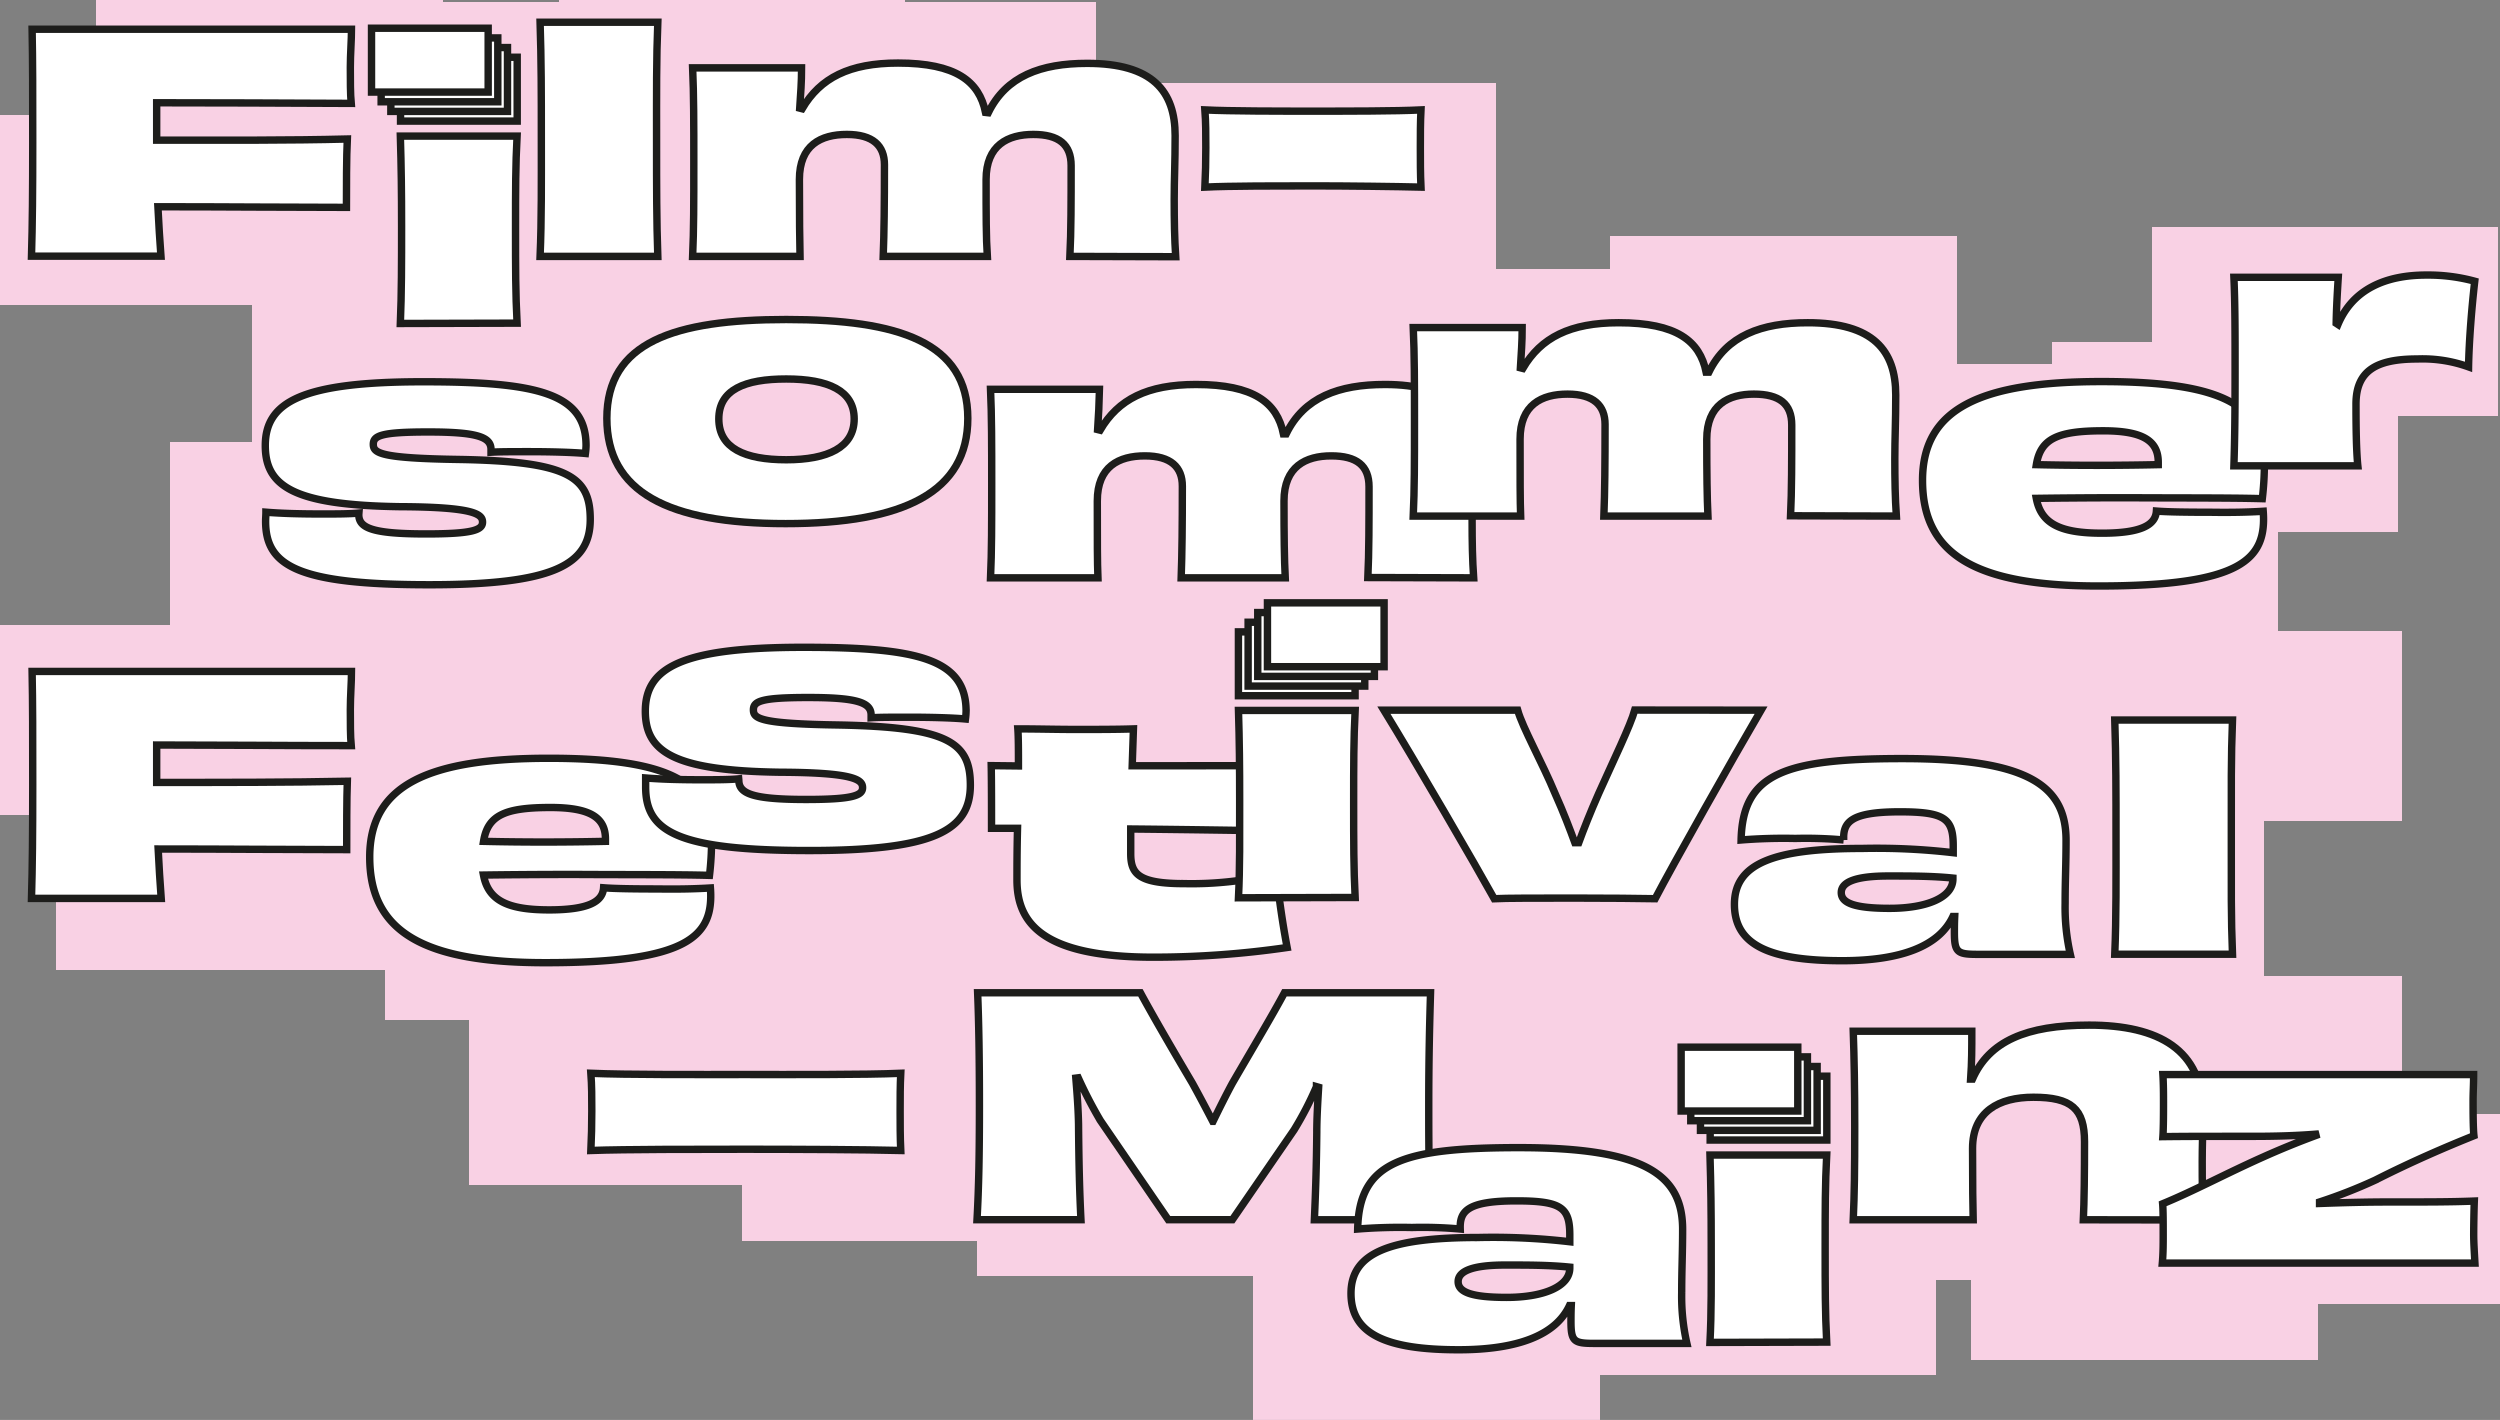 <svg id="Ebene_1" data-name="Ebene 1" xmlns="http://www.w3.org/2000/svg"
     viewBox="0 0 404.83 229.93">
  <rect x="0" y="0" width="404.83" height="229.93" fill="#808080" stroke="none"/>
  <defs>
    <style>
      .cls-1 {
      fill: #f9d1e4;
      }

      .cls-2, .cls-3 {
      fill: #fff;
      stroke: #1d1d1b;
      stroke-width: 1.2px;
      vector-effect: non-scaling-stroke;
      }

      .cls-2 {
      stroke-miterlimit: 23.7;
      }

      .cls-3 {
      stroke-miterlimit: 10;
      }
    </style>
  </defs>
  <g id="Background" shape-rendering="crispEdges">
    <rect class="cls-1" x="103.95" y="15.38" width="56.16" height="30.75"/>
    <rect class="cls-1" x="229.97" y="60.03" width="56.16" height="30.75"/>
    <rect class="cls-1" x="229.97" y="60.03" width="56.16" height="30.75"/>
    <rect class="cls-1" x="229.97" y="60.03" width="56.16" height="30.75"/>
    <rect class="cls-1" x="126.87" y="71.5" width="56.16" height="30.75"/>
    <rect class="cls-1" x="348.42" y="36.69" width="56.16" height="30.75"/>
    <rect class="cls-1" x="332.22" y="55.46" width="56.16" height="30.75"/>
    <rect class="cls-1" x="276.68" y="59.01" width="56.16" height="30.75"/>
    <rect class="cls-1" x="220.51" y="43.63" width="56.16" height="30.75"/>
    <rect class="cls-1" x="260.79" y="38.17" width="56.16" height="30.75"/>
    <rect class="cls-1" x="260.22" y="47.81" width="56.16" height="30.75"/>
    <rect class="cls-1" x="125.15" y="60.03" width="56.16" height="30.75"/>
    <rect class="cls-1" x="132.03" y="33.97" width="56.16" height="30.75"/>
    <rect class="cls-1" x="158.74" y="25.13" width="56.16" height="30.75"/>
    <rect class="cls-1" x="186.09" y="13.37" width="56.16" height="30.75"/>
    <rect class="cls-1" x="179.01" y="13.37" width="56.16" height="30.75"/>
    <rect class="cls-1" x="171.92" y="13.37" width="56.16" height="30.75"/>
    <rect class="cls-1" x="121.36" y="0.25" width="56.16" height="30.75"/>
    <rect class="cls-1" x="112.25" y="39.3" width="56.16" height="30.75"/>
    <rect class="cls-1" x="15.59" width="56.16" height="30.75"/>
    <rect class="cls-1" y="18.61" width="56.16" height="30.75"/>
    <rect class="cls-1" x="45.35" y="25.13" width="56.16" height="30.75"/>
    <rect class="cls-1" x="52.06" y="0.25" width="56.16" height="30.75"/>
    <rect class="cls-1" x="90.44" width="56.16" height="30.75"/>
    <rect class="cls-1" x="80.14" y="28.25" width="56.16" height="30.75"/>
    <rect class="cls-1" x="84.17" y="51.72" width="56.16" height="30.75"/>
    <rect class="cls-1" x="63.95" y="75.4" width="56.16" height="30.75"/>
    <rect class="cls-1" x="40.82" y="44.97" width="56.16" height="30.75"/>
    <rect class="cls-1" x="27.5" y="71.62" width="56.16" height="30.75"/>
    <rect class="cls-1" x="103.95" y="105.13" width="56.16" height="30.75"/>
    <rect class="cls-1" x="226.14" y="118.75" width="56.16" height="30.75"/>
    <rect class="cls-1" x="226.14" y="118.75" width="56.16" height="30.75"/>
    <rect class="cls-1" x="226.14" y="118.75" width="56.16" height="30.75"/>
    <rect class="cls-1" x="123.04" y="130.22" width="56.16" height="30.75"/>
    <rect class="cls-1" x="312.72" y="80.32" width="56.16" height="30.75"/>
    <rect class="cls-1" x="332.82" y="102.25" width="56.16" height="30.75"/>
    <rect class="cls-1" x="272.85" y="117.73" width="56.16" height="30.75"/>
    <rect class="cls-1" x="232.24" y="86.87" width="56.16" height="30.75"/>
    <rect class="cls-1" x="121.32" y="118.75" width="56.16" height="30.75"/>
    <rect class="cls-1" x="172.25" y="95.42" width="56.16" height="30.75"/>
    <rect class="cls-1" x="128.2" y="92.7" width="56.16" height="30.75"/>
    <rect class="cls-1" x="195.21" y="80.04" width="56.16" height="30.75"/>
    <rect class="cls-1" x="173.8" y="64.94" width="56.16" height="30.75"/>
    <rect class="cls-1" x="121.32" y="95.7" width="56.16" height="30.75"/>
    <rect class="cls-1" x="9.07" y="126.33" width="56.16" height="30.75"/>
    <rect class="cls-1" x="35.87" y="117.93" width="56.16" height="30.75"/>
    <rect class="cls-1" x="13.04" y="101.66" width="56.16" height="30.75"/>
    <rect class="cls-1" y="101.24" width="56.16" height="30.75"/>
    <rect class="cls-1" x="17.01" y="105.07" width="56.16" height="30.75"/>
    <rect class="cls-1" x="154.57" y="130.84" width="56.16" height="30.75"/>
    <rect class="cls-1" x="120.19" y="170.26" width="56.16" height="30.75"/>
    <rect class="cls-1" x="158.17" y="175.93" width="56.16" height="30.75"/>
    <rect class="cls-1" x="254.22" y="184.16" width="56.16" height="30.75"/>
    <rect class="cls-1" x="224.3" y="188.86" width="56.16" height="30.75"/>
    <rect class="cls-1" x="244.77" y="170.54" width="56.16" height="30.75"/>
    <rect class="cls-1" x="198.06" y="134.41" width="56.16" height="30.75"/>
    <rect class="cls-1" x="310.39" y="130.84" width="56.16" height="30.75"/>
    <rect class="cls-1" x="332.84" y="158.11" width="56.16" height="30.75"/>
    <rect class="cls-1" x="319.18" y="189.54" width="56.16" height="30.75"/>
    <rect class="cls-1" x="260.33" y="152.28" width="56.16" height="30.75"/>
    <rect class="cls-1" x="188.79" y="127.18" width="56.16" height="30.75"/>
    <rect class="cls-1" x="202.92" y="199.18" width="56.16" height="30.75"/>
    <rect class="cls-1" x="257.39" y="191.95" width="56.16" height="30.75"/>
    <rect class="cls-1" x="200.33" y="160.83" width="56.16" height="30.75"/>
    <rect class="cls-1" x="156.28" y="158.11" width="56.16" height="30.75"/>
    <rect class="cls-1" x="223.29" y="145.45" width="56.16" height="30.75"/>
    <rect class="cls-1" x="230.16" y="108.5" width="56.16" height="30.75"/>
    <rect class="cls-1" x="202.4" y="110.79" width="56.16" height="30.75"/>
    <rect class="cls-1" x="272.85" y="88.06" width="56.16" height="30.75"/>
    <rect class="cls-1" x="297.81" y="110.79" width="56.16" height="30.75"/>
    <rect class="cls-1" x="272.85" y="130.84" width="56.16" height="30.75"/>
    <rect class="cls-1" x="293.77" y="157.05" width="56.16" height="30.75"/>
    <rect class="cls-1" x="292.35" y="176.58" width="56.16" height="30.75"/>
    <rect class="cls-1" x="159.87" y="113" width="56.16" height="30.75"/>
    <rect class="cls-1" x="208.06" y="176.5" width="56.16" height="30.75"/>
    <rect class="cls-1" x="128.2" y="155.17" width="56.16" height="30.75"/>
    <rect class="cls-1" x="348.66" y="180.47" width="56.16" height="30.75"/>
    <rect class="cls-1" x="168.38" y="41.29" width="56.16" height="30.75"/>
    <rect class="cls-1" x="139.04" y="25.37" width="56.16" height="30.75"/>
    <rect class="cls-1" x="62.36" y="88.06" width="56.16" height="30.75"/>
    <rect class="cls-1" x="98.79" y="77.32" width="56.16" height="30.75"/>
    <rect class="cls-1" x="67.32" y="108.68" width="56.16" height="30.75"/>
    <rect class="cls-1" x="62.36" y="134.41" width="56.16" height="30.75"/>
    <rect class="cls-1" x="102.9" y="133.31" width="56.16" height="30.75"/>
    <rect class="cls-1" x="75.87" y="161.12" width="56.16" height="30.75"/>
  </g>
  <g id="text" shape-rendering="geometricPrecision">
    <path class="cls-2"
          vector-effect="non-scaling-stroke"
          d="M26.27,21.19V22.7c11,0,21.51.05,30.87-.19C57,25.3,57,30.69,57,33.58c-9.21,0-19.75-.1-30.53-.1.15,2.8.3,5.54.49,8H6c.15-5.1.2-10.58.2-18.37s0-13.33-.1-18.38H57.82c0,1.62-.19,4.07-.19,6.18s0,4.31.14,5.83c-11.31-.05-22.34-.1-31.5-.1Z"
          transform="translate(-0.9)"/>
    <g id="i1">
      <path class="cls-3"
            vector-effect="non-scaling-stroke"
            d="M84.63,52.33c-.25-4.92-.25-8.77-.25-15.29,0-6.33,0-10.13.25-15H65.73c.15,5,.2,9,.2,14.61,0,5.89,0,10.81-.2,15.73Z"
            transform="translate(-0.9)"/>
      <rect class="cls-3" x="64.86" y="9.27" width="18.89" height="10.34" vector-effect="non-scaling-stroke"/>
      <rect class="cls-3" x="63.29" y="7.7" width="18.89" height="10.34" vector-effect="non-scaling-stroke" />
      <rect class="cls-3" x="61.72" y="6.14" width="18.89" height="10.34" vector-effect="non-scaling-stroke" />
      <rect class="cls-3" x="60.16" y="4.57" width="18.89" height="10.34" vector-effect="non-scaling-stroke" />
    </g>
    <path class="cls-2"
          vector-effect="non-scaling-stroke"
          d="M88.36,41.52c.25-6.08.2-12.25.2-19.21,0-7.2,0-12.39-.2-18.71h19.06c-.24,6.12-.2,11.22-.2,19.4,0,7.45,0,12.64.2,18.52Z"
          transform="translate(-0.9)"/>
    <path class="cls-2"
          vector-effect="non-scaling-stroke"
          d="M174.15,41.52c.2-4.07.2-9,.2-14.7,0-3.43-2-5.05-6.12-5.05s-7.65,1.72-7.65,7.3,0,9.46.2,12.45H143.92c.15-3.92.2-8.48.2-14.85,0-3.08-1.86-4.9-6.08-4.9s-7.69,1.72-7.69,7.3c0,6.47.05,10,.1,12.45H113.06c.19-4.41.19-8.67.19-15.14s0-11-.19-15.39H130.7c0,2.4-.15,4.17-.3,6.52l.39.1c2.94-5,7.65-7.4,15.53-7.4,9.36,0,13.14,2.94,14.17,8l.44.05c2.89-5.93,8.52-8,16-8,10.63,0,14.26,4.51,14.26,11.71,0,4.46-.15,7-.15,10.34s.05,6.37.24,9.26Z"
          transform="translate(-0.9)"/>
    <path class="cls-2"
          vector-effect="non-scaling-stroke"
          d="M231,17.8c-.1,2-.1,4-.1,6.13s0,4.21.1,6.37c-3.92-.1-12.06-.2-17.54-.2-5.3,0-13.48,0-17.45.2.1-2.16.15-4.12.15-6.37s0-4.12-.15-6.13c4,.2,12.15.2,17.45.2C218.94,18,227,18,231,17.8Z"
          transform="translate(-0.9)"/>
    <path class="cls-2"
          vector-effect="non-scaling-stroke"
          d="M59,83.33c0,2.15,2.11,3.13,10.88,3.13,7.54,0,9.16-.63,9.16-1.91s-1.32-2.45-13.33-2.5c-17.24-.24-21.85-3.28-21.85-9.89,0-7.11,6-10.34,25.58-10.34,18.47,0,26.36,1.86,26.36,10.34a11.78,11.78,0,0,1-.1,1.27c-2.16-.2-5.88-.29-9.11-.29-2.5,0-4.85,0-6.18.09v-.44c0-2-2.15-2.84-10.14-2.84-7.64,0-8.92.59-8.92,2s1.08,2.26,13.82,2.45C93,74.7,96.48,77.2,96.48,84.11c0,7.4-6,10.58-26.06,10.58-21.41,0-26.51-3.08-26.51-10.28,0-.49.05-1,.05-1.47,2.35.19,5.19.29,9.06.29,2.26,0,4.41,0,6-.15Z"
          transform="translate(-0.9)"/>
    <path class="cls-2"
          vector-effect="non-scaling-stroke"
          d="M128.12,84.79c-19.1,0-28.95-5.14-28.95-17.05,0-12.3,10.83-16,29.05-16s29.4,3.67,29.4,16C157.62,79.65,147.33,84.79,128.12,84.79Zm.1-23.42c-6.71,0-10.92,1.72-10.92,6.47s4.21,6.61,10.92,6.61,11-2,11-6.61S135,61.37,128.22,61.37Z"
          transform="translate(-0.9)"/>
    <path class="cls-2"
          vector-effect="non-scaling-stroke"
          d="M222.4,93.52c.19-4.07.19-9,.19-14.7,0-3.43-2-5-6.12-5s-7.65,1.72-7.65,7.3.05,9.46.2,12.45H192.17c.14-3.92.19-8.48.19-14.85,0-3.08-1.86-4.9-6.07-4.9s-7.7,1.72-7.7,7.3c0,6.47,0,10,.1,12.45H161.3c.19-4.41.19-8.67.19-15.14s0-11-.19-15.39h17.64c-.05,2.4-.15,4.17-.3,6.52l.4.1c2.94-5,7.64-7.4,15.53-7.4,9.36,0,13.13,2.94,14.16,8l.44,0c2.89-5.93,8.52-8,16-8,10.63,0,14.26,4.51,14.26,11.71,0,4.46-.15,7-.15,10.34s.05,6.37.25,9.26Z"
          transform="translate(-0.9)"/>
    <path class="cls-2"
          vector-effect="non-scaling-stroke"
          d="M290.85,83.52c.19-4.07.19-9,.19-14.7,0-3.43-2-5-6.12-5s-7.64,1.72-7.64,7.3.05,9.46.19,12.45H260.62c.15-3.92.19-8.48.19-14.85,0-3.08-1.86-4.9-6.07-4.9s-7.69,1.72-7.69,7.3c0,6.47,0,10,.09,12.45H229.75c.2-4.41.2-8.67.2-15.14s0-11-.2-15.39h17.64c0,2.4-.15,4.17-.29,6.52l.39.1c2.94-5,7.64-7.4,15.53-7.4,9.36,0,13.13,2.94,14.16,8l.44,0c2.89-5.93,8.53-8,16-8,10.63,0,14.26,4.51,14.26,11.71,0,4.46-.15,7-.15,10.34s.05,6.37.25,9.26Z"
          transform="translate(-0.9)"/>
    <path class="cls-2"
          vector-effect="non-scaling-stroke"
          d="M367.39,82.79c.58,7.79-3.43,12.1-26.71,12.1-19.5,0-28.46-4.85-28.46-17.1,0-11.76,9.6-16,29-16,20.38,0,26.36,4.21,26.36,13.42a49.78,49.78,0,0,1-.34,5.54c-5.15-.15-13.82-.1-21.71-.15-5.88,0-11.36.05-14.89.1.78,4.17,4,5.64,10.63,5.64,6.27,0,8.67-1.28,8.82-3.58,1.86.15,5.19.19,8.82.19C362.14,83,365,82.94,367.39,82.79Zm-17-7.94c0-3.48-2.49-5.09-8.91-5.09-7.4,0-10.14,1.27-10.83,5.48,6.22.15,13.08.15,19.74,0Z"
          transform="translate(-0.9)"/>
    <path class="cls-2"
          vector-effect="non-scaling-stroke"
          d="M379.49,52.54c2.4-5.73,7.74-8,14.31-8a28.66,28.66,0,0,1,7.84,1c-.44,3.82-.93,9.56-1,13.87a22,22,0,0,0-8.28-1.28c-6.71,0-9.95,1.92-9.95,7.3,0,3.63.05,7.6.3,10H362.64c.14-4.26.19-8.67.19-15.19s0-11-.19-15.34h16.9c-.15,2.5-.29,4.81-.34,7.45Z"
          transform="translate(-0.9)"/>
    <path class="cls-2"
          vector-effect="non-scaling-stroke"
          d="M26.27,125.19v1.51c11,0,21.51,0,30.87-.19-.1,2.79-.1,8.18-.1,11.07-9.21,0-19.75-.1-30.53-.1.15,2.8.3,5.54.49,8H6c.15-5.1.2-10.58.2-18.37s0-13.33-.1-18.38H57.82c0,1.62-.19,4.07-.19,6.18s0,4.31.14,5.83c-11.31,0-22.34-.1-31.5-.1Z"
          transform="translate(-0.9)"/>
    <path class="cls-2"
          vector-effect="non-scaling-stroke"
          d="M115.94,143.79c.58,7.79-3.43,12.1-26.71,12.1-19.5,0-28.46-4.85-28.46-17.1,0-11.76,9.6-16,29-16,20.38,0,26.36,4.21,26.36,13.42a49.78,49.78,0,0,1-.34,5.54c-5.15-.15-13.82-.1-21.71-.15-5.88,0-11.36.05-14.89.1.78,4.17,4,5.64,10.63,5.64,6.27,0,8.67-1.28,8.82-3.58,1.86.15,5.19.19,8.82.19C110.69,144,113.53,143.94,115.94,143.79Zm-17-7.94c0-3.48-2.49-5.09-8.91-5.09-7.4,0-10.15,1.27-10.83,5.48,6.22.15,13.08.15,19.74,0Z"
          transform="translate(-0.9)"/>
    <path class="cls-2"
          vector-effect="non-scaling-stroke"
          d="M120.54,126.33c0,2.15,2.11,3.13,10.88,3.13,7.55,0,9.16-.63,9.16-1.91s-1.32-2.45-13.32-2.5c-17.25-.24-21.86-3.28-21.86-9.89,0-7.11,6-10.34,25.58-10.34,18.47,0,26.36,1.86,26.36,10.34a11.78,11.78,0,0,1-.1,1.27c-2.15-.2-5.88-.29-9.11-.29-2.5,0-4.85,0-6.17.09v-.44c0-2-2.16-2.84-10.15-2.84-7.64,0-8.91.59-8.91,2s1.07,2.26,13.81,2.45c17.84.34,21.32,2.84,21.32,9.75,0,7.4-6,10.58-26.07,10.58-21.41,0-26.51-3.08-26.51-10.28,0-.49,0-1,0-1.47,2.35.19,5.2.29,9.07.29,2.25,0,4.41,0,6-.15Z"
          transform="translate(-0.9)"/>
    <path class="cls-2"
          vector-effect="non-scaling-stroke"
          d="M184.24,124c9.61,0,19.26,0,24.35-.05-.19,3.14-.39,7.31-.34,10.64-4.36-.1-14.35-.25-24.25-.35v4c0,3.33,1.32,4.85,8.72,4.85a57.14,57.14,0,0,0,14.85-1.66c.44,4,1,8,1.76,12A150.34,150.34,0,0,1,187.67,155c-18,0-22.09-5.54-22.09-12.5,0-1.66,0-4.8.09-8.37h-4.21c0-2.55,0-7.75-.05-10.15l4.41.05c0-2.45,0-4.6-.1-6,3.19,0,6.32.09,9.46.09s6.57,0,9.26-.09Z"
          transform="translate(-0.9)"/>
    <g id="i2">
      <rect class="cls-3" x="200.54" y="102.32" width="18.89" height="10.34" vector-effect="non-scaling-stroke" />
      <rect class="cls-3" x="202.11" y="100.76" width="18.89" height="10.34" vector-effect="non-scaling-stroke" />
      <rect class="cls-3" x="203.67" y="99.19" width="18.89" height="10.34" vector-effect="non-scaling-stroke" />
      <rect class="cls-3" x="205.24" y="97.62" width="18.89" height="10.34" vector-effect="non-scaling-stroke" />
      <path class="cls-3"
            vector-effect="non-scaling-stroke"
            d="M220.34,145.33c-.24-4.92-.24-8.77-.24-15.29,0-6.33,0-10.13.24-15H201.45c.15,5,.19,9,.19,14.61,0,5.89.05,10.81-.19,15.73Z"
            transform="translate(-0.9)"/>
    </g>
    <path class="cls-2"
          vector-effect="non-scaling-stroke"
          d="M286.07,115c-4.56,7.79-14.31,25.09-17.15,30.53-3.18-.05-7.1-.1-12.79-.1-6.27,0-11.41,0-13.27.1C240.06,140.47,229.92,123,225,115h21.66c.78,2.8,4,8.53,6.07,13.53,1.38,3.08,2.4,5.78,3.19,7.93h.63c.79-2.15,1.87-4.9,3.24-8,2.35-5.24,5.14-11,5.83-13.48Z"
          transform="translate(-0.9)"/>
    <path class="cls-2"
          vector-effect="non-scaling-stroke"
          d="M317.19,137c0-4.41-1.28-5.54-8.63-5.54-8.08,0-9.21,1.72-9.11,4.56a68.65,68.65,0,0,0-7.84-.25,87.14,87.14,0,0,0-8.77.25c.25-10.83,7.1-13.18,26.12-13.18,20.33,0,26.5,4.36,26.5,13.23,0,3.82-.15,6.51-.15,10.24a34.17,34.17,0,0,0,.84,8.23h-14.9c-3.38,0-3.87-.25-3.87-3.58,0-.59,0-1.47.05-2.55h-.29c-2.26,4.86-8.53,7.16-17.94,7.16-11.8,0-17.44-2.55-17.44-9.12s6.23-9.06,20.63-9.06a106.86,106.86,0,0,1,14.8.69Zm-.05,5.19c-3.33-.34-6.86-.34-10.44-.34-5.39,0-7.64,1-7.64,2.69s2.15,2.55,7.84,2.55c6,0,10.24-1.76,10.24-4.75Z"
          transform="translate(-0.9)"/>
    <path class="cls-2"
          vector-effect="non-scaling-stroke"
          d="M343.35,154.52c.25-6.08.2-12.25.2-19.21,0-7.2,0-12.39-.2-18.71h19.06c-.24,6.12-.19,11.22-.19,19.4,0,7.45-.05,12.64.19,18.52Z"
          transform="translate(-0.9)"/>
    <path class="cls-2"
          vector-effect="non-scaling-stroke"
          d="M146.76,173.8c-.1,2-.1,4-.1,6.13s0,4.21.1,6.37c-5.64-.15-17.35-.2-25.33-.2-7.5,0-19.21,0-24.85.2.1-2.16.15-4.12.15-6.37s0-4.12-.15-6.13c5.69.25,17.35.2,24.85.2C129.41,174,141,174.05,146.76,173.8Z"
          transform="translate(-0.9)"/>
    <path class="cls-2"
          vector-effect="non-scaling-stroke"
          d="M213.74,197.52c.2-4.56.34-8.87.39-14.11,0-2.31.15-4.85.3-7.35l-.35-.1a54.44,54.44,0,0,1-3.62,7l-10,14.55H190.08l-11-16.07a71.48,71.48,0,0,1-3.58-6.91l-.39.05c.2,2.45.39,4.9.44,7.5.05,5.83.15,10.63.39,15.43H159.11c.29-5.29.39-10.63.39-18.42,0-8-.1-13.53-.29-18.33h26.36c2,3.68,4.8,8.53,8.42,14.65,1,1.81,2.16,4,3.29,6.17h.05c1.07-2.2,2.15-4.36,3.13-6.17,3.38-5.83,6.52-11.07,8.43-14.65h23.66c-.14,4.8-.29,10.29-.29,18.33,0,7.79.05,13.13.39,18.42Z"
          transform="translate(-0.9)"/>
    <path class="cls-2"
          vector-effect="non-scaling-stroke"
          d="M255.1,200c0-4.41-1.28-5.54-8.63-5.54-8.08,0-9.21,1.72-9.11,4.56a68.74,68.74,0,0,0-7.84-.25,87.14,87.14,0,0,0-8.77.25c.24-10.83,7.1-13.18,26.11-13.18,20.34,0,26.51,4.36,26.51,13.23,0,3.82-.15,6.51-.15,10.24a34.17,34.17,0,0,0,.84,8.23h-14.9c-3.38,0-3.87-.25-3.87-3.58,0-.59,0-1.47.05-2.55h-.29c-2.26,4.86-8.53,7.16-17.94,7.16-11.8,0-17.44-2.55-17.44-9.12s6.22-9.06,20.63-9.06a107,107,0,0,1,14.8.69Zm0,5.19c-3.34-.34-6.86-.34-10.44-.34-5.39,0-7.64,1-7.64,2.69s2.15,2.55,7.84,2.55c6,0,10.24-1.76,10.24-4.75Z"
          transform="translate(-0.9)"/>
    <g id="i3">
      <path class="cls-3"
            vector-effect="non-scaling-stroke"
            d="M296.7,217.33c-.25-4.92-.25-8.77-.25-15.29,0-6.33,0-10.13.25-15H277.8c.15,5,.2,9,.2,14.61,0,5.89.05,10.81-.2,15.73Z"
            transform="translate(-0.9)"/>
      <rect class="cls-3" x="276.93" y="174.27" width="18.89" height="10.34" vector-effect="non-scaling-stroke" />
      <rect class="cls-3" x="275.36" y="172.7" width="18.89" height="10.34" vector-effect="non-scaling-stroke" />
      <rect class="cls-3" x="273.79" y="171.14" width="18.89" height="10.34" vector-effect="non-scaling-stroke" />
      <rect class="cls-3" x="272.23" y="169.57" width="18.89" height="10.34" vector-effect="non-scaling-stroke" />
    </g>
    <path class="cls-2"
          vector-effect="non-scaling-stroke"
          d="M338.26,197.52c.14-2.94.19-7.6.19-12.64,0-5.34-2.11-7.2-8.28-7.2-5.58,0-9.85,2.3-9.85,8.28,0,6.41.05,9.21.1,11.56H301c.19-4.31.24-7.89.24-15.09,0-6.52-.09-11-.24-15.44h19.2c0,2.85,0,4.95-.19,7.75l.29,0C323,168.61,329,166,339.19,166c11.31,0,18.42,4,18.42,14.2,0,3.38-.1,5.39-.1,7.79,0,3.48,0,6.52.25,9.56Z"
          transform="translate(-0.9)"/>
    <path class="cls-2"
          vector-effect="non-scaling-stroke"
          d="M351.05,204.54c.14-1.57.14-3.24.14-4.61,0-1.81,0-4-.09-5,5-2.05,10.28-4.9,16.31-7.59,2.74-1.23,5.73-2.45,8.53-3.48l-.05-.2c-3.14.25-6.42.35-10.19.35-7.35,0-10.83,0-14.56.05.1-1.38.1-4.22.1-5.49s0-3-.1-4.56h50.32c0,1.57-.09,2.94-.09,4.26,0,1.52,0,4.41.14,5.64-4.5,1.81-10,4.16-16,7.2a82.1,82.1,0,0,1-9,3.53l0,.24c3.87-.14,7.6-.24,11-.24,6.76,0,10.24,0,14.06-.15-.05,1.23-.1,4.07-.1,5.39s.1,2.84.2,4.66Z"
          transform="translate(-0.9)"/>
  </g>
</svg>

